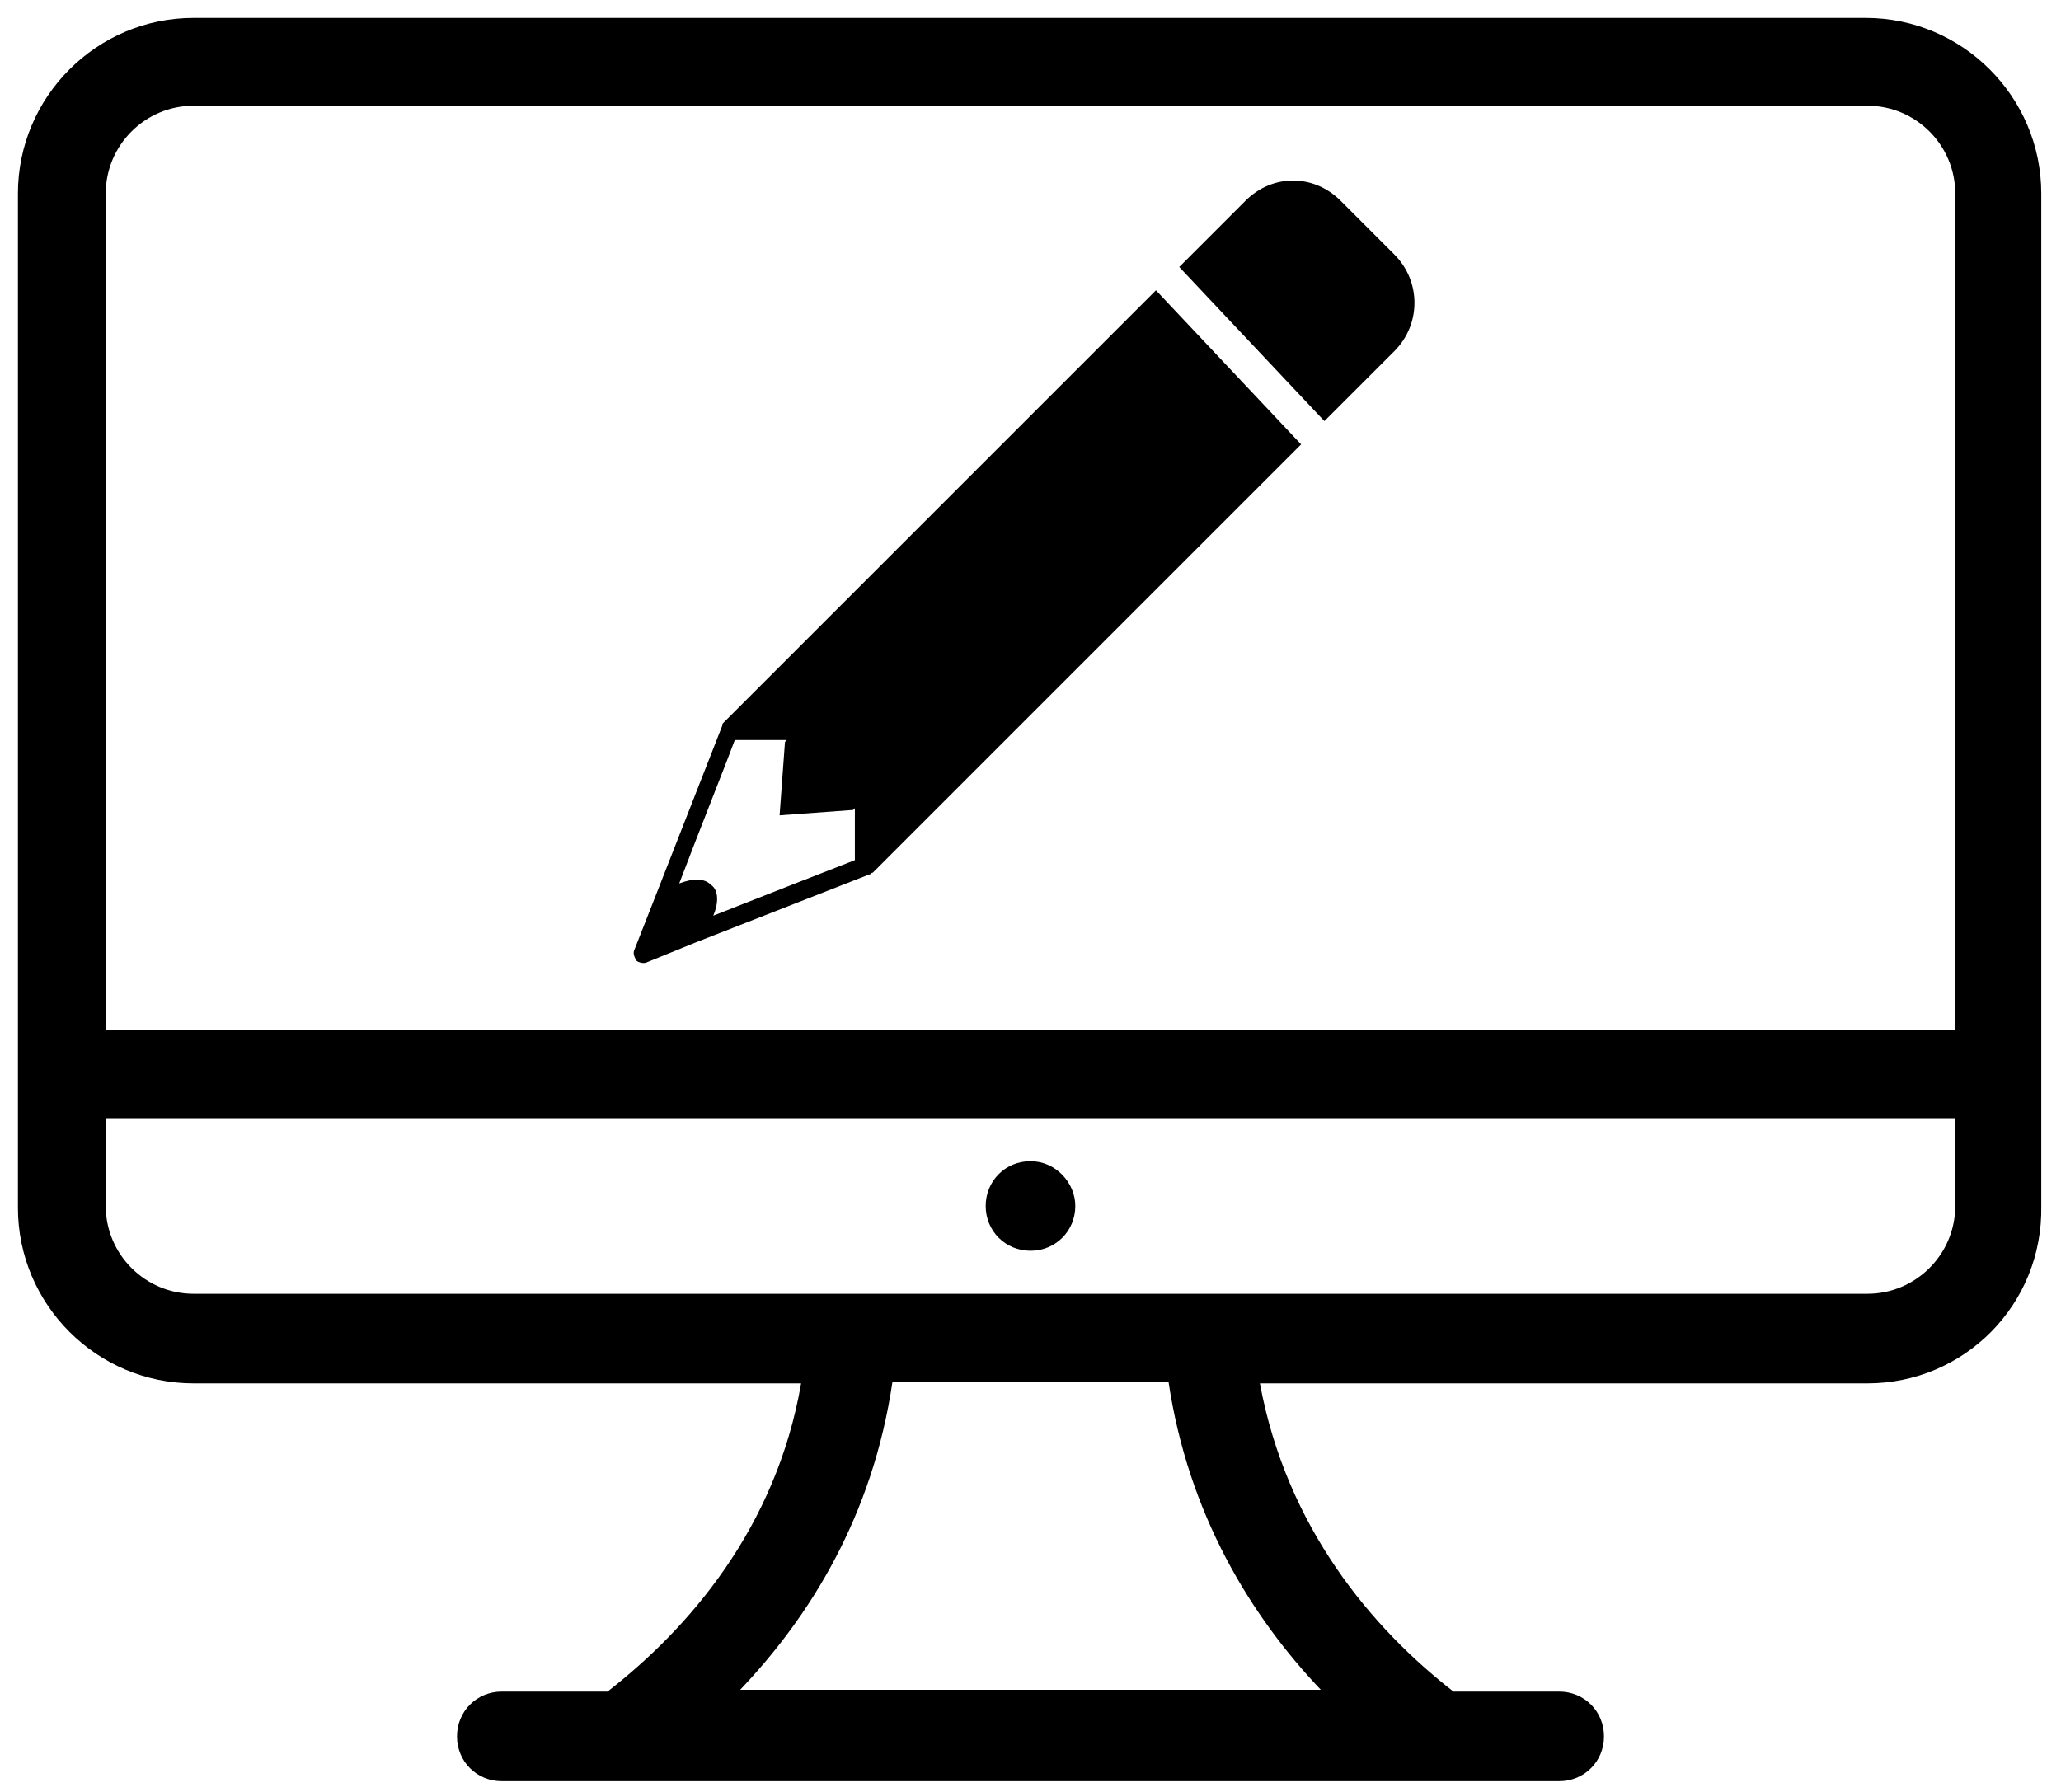 <?xml version="1.0" encoding="utf-8"?>
<!-- Generator: Adobe Illustrator 22.1.0, SVG Export Plug-In . SVG Version: 6.00 Build 0)  -->
<svg version="1.1" id="Layer_1" xmlns="http://www.w3.org/2000/svg" xmlns:xlink="http://www.w3.org/1999/xlink" x="0px" y="0px"
	 viewBox="0 0 115 100" style="enable-background:new 0 0 115 100;" xml:space="preserve">
<path d="M104.2,77.2H70.3c1.5,8.1,6.3,13.7,10.8,17.2H87c1.4,0,2.5,1.1,2.5,2.5s-1.1,2.5-2.5,2.5H28c-1.4,0-2.5-1.1-2.5-2.5
	s1.1-2.5,2.5-2.5h5.9c4.5-3.5,9.4-9.1,10.8-17.2H10.8c-5.4,0-9.8-4.4-9.8-9.8V10.8C1,5.4,5.4,1,10.8,1h93.3c5.4,0,9.8,4.4,9.8,9.8
	v56.5C114,72.8,109.6,77.2,104.2,77.2z M41.3,94.3h32.4c-3.9-4.1-7.4-9.8-8.5-17.2H49.8C48.7,84.6,45.2,90.2,41.3,94.3z M109.1,10.8
	c0-2.7-2.2-4.9-4.9-4.9H10.8c-2.7,0-4.9,2.2-4.9,4.9v46.7l0,0h103.2V10.8z M109.1,62.4H5.9l0,0v4.9c0,2.7,2.2,4.9,4.9,4.9h34.4l0,0
	h24.6l0,0h34.4c2.7,0,4.9-2.2,4.9-4.9V62.4z M57.5,69.8c-1.4,0-2.5-1.1-2.5-2.5c0-1.4,1.1-2.5,2.5-2.5S60,66,60,67.3
	C60,68.7,58.9,69.8,57.5,69.8z"/>
<g>
	<path d="M40.7,40L40.7,40l-0.3,0.3c-0.1,0.1-0.1,0.1-0.1,0.2l-3.8,9.7c0,0,0,0,0,0L35.4,53c-0.1,0.2,0,0.4,0.1,0.6
		c0.1,0.1,0.4,0.2,0.6,0.1l2.7-1.1c0,0,0,0,0,0l9.7-3.8c0.1,0,0.1-0.1,0.2-0.1l0.3-0.3h0l23.6-23.6l-8.1-8.6L40.7,40z M39.8,51.1
		c0.3-0.7,0.3-1.4-0.1-1.7c-0.4-0.4-1-0.4-1.8-0.1c1.1-2.9,2.7-6.9,3.1-8c0.7,0,2.3,0,2.9,0l0,0l-0.1,0.1l-0.3,4.1l4.1-0.3l0.1-0.1
		c0,0.6,0,2.1,0,2.9C46.4,48.5,42.6,50,39.8,51.1z"/>
	<path d="M77.8,14.2l-3-3c-1.5-1.5-3.8-1.5-5.3,0l-3.7,3.7l8.1,8.6l3.9-3.9C79.3,18.1,79.3,15.7,77.8,14.2z"/>
</g>
</svg>

